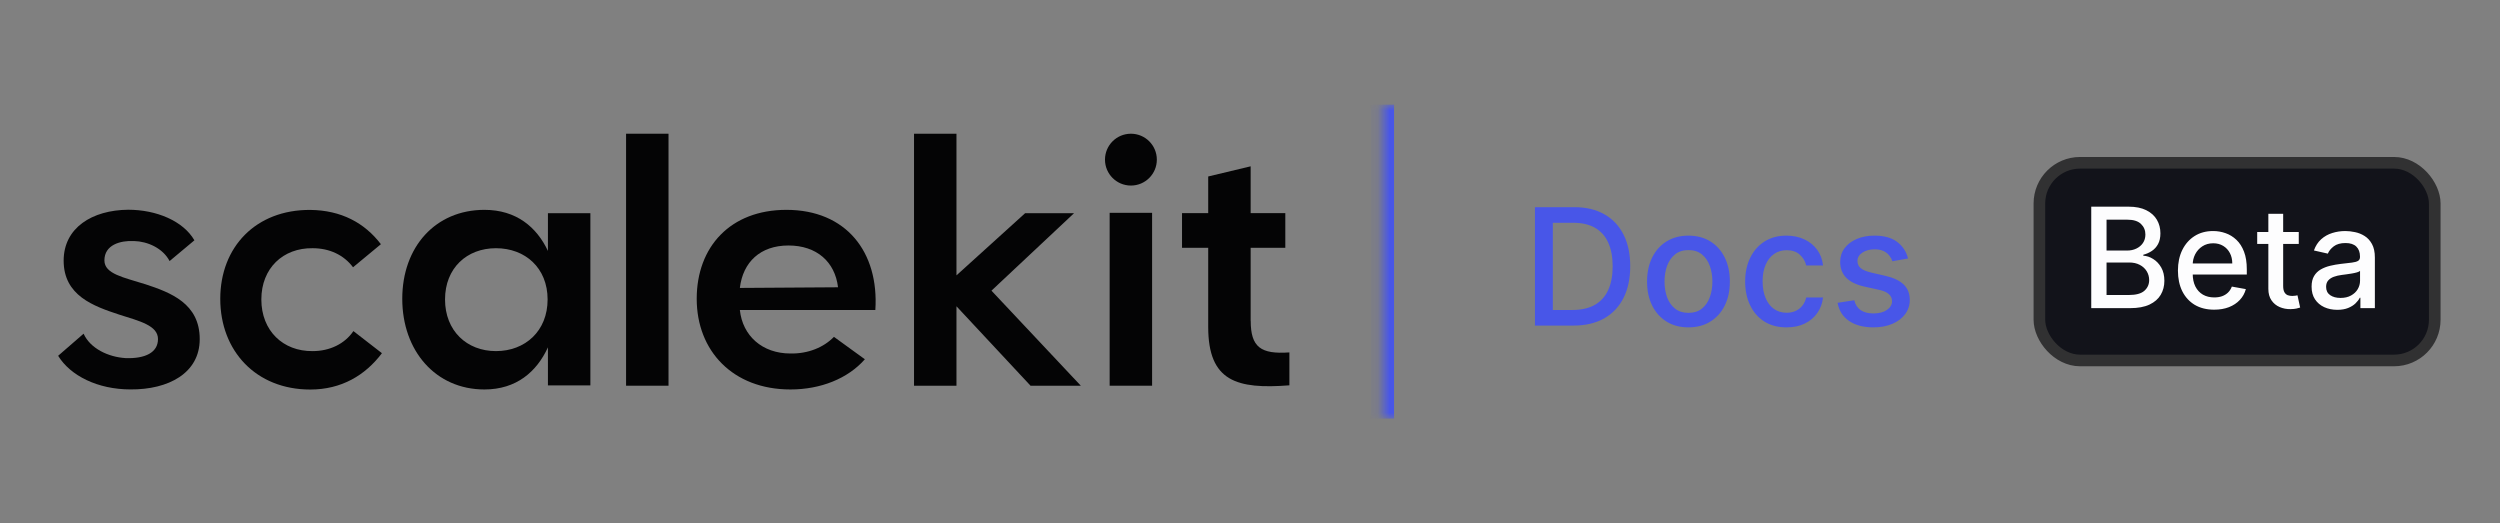 <svg width="215" height="45" viewBox="0 0 215 45" fill="none" xmlns="http://www.w3.org/2000/svg">
<rect x="0" y="0" width="215" height="45" fill="#808080" stroke="none"/>
<path d="M12.484 24.44C10.645 23.855 8.979 23.565 8.979 22.395C8.979 21.052 10.35 20.673 11.52 20.729C12.69 20.756 14.005 21.342 14.585 22.451L16.719 20.667C15.755 19.001 13.448 18.037 11.024 18.037C7.926 18.065 5.474 19.586 5.474 22.417C5.474 25.426 8.043 26.329 10.26 27.059C12.016 27.616 13.587 27.995 13.587 29.16C13.587 30.324 12.478 30.854 10.812 30.798C9.291 30.709 7.747 29.951 7.19 28.697L5 30.598C6.053 32.319 8.416 33.49 11.219 33.49C14.49 33.517 17.176 32.085 17.176 29.165C17.176 26.101 14.691 25.164 12.473 24.434L12.484 24.44Z" fill="#040405"/>
<path d="M26.884 30.195C24.343 30.223 22.476 28.446 22.476 25.754C22.476 23.063 24.343 21.313 26.884 21.346C28.344 21.346 29.57 21.931 30.361 22.985L32.757 21.001C31.353 19.162 29.341 18.081 26.683 18.053C22.008 18.025 18.943 21.235 18.943 25.704C18.943 30.173 22.008 33.5 26.683 33.5C29.369 33.5 31.414 32.274 32.846 30.374L30.394 28.474C29.637 29.582 28.349 30.195 26.889 30.195H26.884Z" fill="#040405"/>
<path d="M47.122 21.58C46.158 19.535 44.408 18.047 41.661 18.047C37.453 18.047 34.595 21.229 34.595 25.698C34.595 30.167 37.459 33.494 41.661 33.494C44.408 33.494 46.158 31.973 47.122 29.872V33.143H50.772V18.337H47.122V21.58ZM42.653 30.195C40.139 30.195 38.273 28.445 38.273 25.754C38.273 23.062 40.139 21.346 42.653 21.346C45.166 21.346 47.094 23.04 47.094 25.754C47.094 28.468 45.166 30.195 42.653 30.195Z" fill="#040405"/>
<path d="M57.492 11.5H53.842V33.171H57.492V11.5Z" fill="#040405"/>
<path d="M67.629 18.047C62.809 18.047 59.917 21.229 59.917 25.698C59.917 30.167 63.015 33.494 67.98 33.494C70.577 33.494 72.918 32.558 74.378 30.897L71.719 28.969C70.845 29.872 69.502 30.429 67.98 30.401C65.556 30.401 63.862 28.88 63.628 26.662H75.28C75.603 21.669 72.767 18.047 67.629 18.047ZM63.628 24.762C63.89 22.544 65.384 21.112 67.808 21.112C70.232 21.112 71.809 22.516 72.071 24.706L63.628 24.762Z" fill="#040405"/>
<path d="M92.365 18.337H88.158L82.256 23.681V11.5H78.606V33.171H82.256V26.34L88.626 33.171H92.95L85.266 24.997L92.365 18.337Z" fill="#040405"/>
<path d="M95.43 33.171H99.08V18.303H95.43V33.171Z" fill="#040405"/>
<path d="M107.556 27.593V21.313H110.537V18.331H107.556V14.303L103.906 15.177V18.331H101.654V21.313H103.906V28.117C103.906 32.792 106.357 33.489 110.888 33.138V30.307C108.436 30.479 107.561 29.866 107.561 27.593H107.556Z" fill="#040405"/>
<path d="M97.258 15.958C98.49 15.958 99.488 14.96 99.488 13.729C99.488 12.498 98.49 11.5 97.258 11.5C96.027 11.5 95.029 12.498 95.029 13.729C95.029 14.96 96.027 15.958 97.258 15.958Z" fill="#040405"/>
<mask id="path-10-inside-1_2978_2" fill="white">
<path d="M118.888 9H170.888V36H118.888V9Z"/>
</mask>
<path d="M119.888 36V9H117.888V36H119.888Z" fill="#4856E8" mask="url(#path-10-inside-1_2978_2)"/>
<path d="M135.302 28H132.006V17.818H135.407C136.405 17.818 137.261 18.022 137.977 18.43C138.693 18.834 139.242 19.416 139.623 20.175C140.007 20.93 140.199 21.837 140.199 22.894C140.199 23.955 140.006 24.866 139.618 25.629C139.233 26.391 138.677 26.977 137.947 27.389C137.218 27.796 136.337 28 135.302 28ZM133.543 26.658H135.218C135.994 26.658 136.638 26.512 137.152 26.22C137.666 25.925 138.05 25.499 138.305 24.942C138.561 24.382 138.688 23.7 138.688 22.894C138.688 22.095 138.561 21.418 138.305 20.861C138.053 20.304 137.677 19.881 137.177 19.593C136.676 19.305 136.055 19.16 135.312 19.16H133.543V26.658ZM145.207 28.154C144.491 28.154 143.866 27.99 143.333 27.662C142.799 27.334 142.385 26.875 142.09 26.285C141.795 25.695 141.647 25.005 141.647 24.217C141.647 23.424 141.795 22.732 142.09 22.139C142.385 21.545 142.799 21.084 143.333 20.756C143.866 20.428 144.491 20.264 145.207 20.264C145.923 20.264 146.548 20.428 147.081 20.756C147.615 21.084 148.029 21.545 148.324 22.139C148.619 22.732 148.767 23.424 148.767 24.217C148.767 25.005 148.619 25.695 148.324 26.285C148.029 26.875 147.615 27.334 147.081 27.662C146.548 27.99 145.923 28.154 145.207 28.154ZM145.212 26.906C145.676 26.906 146.061 26.784 146.366 26.538C146.67 26.293 146.896 25.967 147.042 25.559C147.191 25.151 147.265 24.702 147.265 24.212C147.265 23.724 147.191 23.277 147.042 22.869C146.896 22.458 146.67 22.129 146.366 21.88C146.061 21.631 145.676 21.507 145.212 21.507C144.745 21.507 144.357 21.631 144.049 21.88C143.744 22.129 143.517 22.458 143.368 22.869C143.222 23.277 143.149 23.724 143.149 24.212C143.149 24.702 143.222 25.151 143.368 25.559C143.517 25.967 143.744 26.293 144.049 26.538C144.357 26.784 144.745 26.906 145.212 26.906ZM153.643 28.154C152.904 28.154 152.267 27.987 151.734 27.652C151.203 27.314 150.796 26.848 150.511 26.255C150.226 25.662 150.083 24.982 150.083 24.217C150.083 23.441 150.229 22.757 150.521 22.163C150.812 21.567 151.223 21.101 151.753 20.766C152.284 20.432 152.909 20.264 153.628 20.264C154.208 20.264 154.725 20.372 155.179 20.587C155.633 20.799 155.999 21.098 156.278 21.482C156.559 21.867 156.727 22.316 156.78 22.829H155.333C155.253 22.472 155.071 22.163 154.786 21.905C154.504 21.646 154.127 21.517 153.653 21.517C153.238 21.517 152.875 21.626 152.564 21.845C152.256 22.061 152.015 22.369 151.843 22.77C151.671 23.168 151.584 23.638 151.584 24.182C151.584 24.739 151.669 25.219 151.838 25.624C152.007 26.028 152.246 26.341 152.554 26.563C152.865 26.785 153.232 26.896 153.653 26.896C153.934 26.896 154.19 26.845 154.418 26.742C154.65 26.636 154.844 26.485 155 26.29C155.159 26.094 155.27 25.859 155.333 25.584H156.78C156.727 26.078 156.566 26.518 156.297 26.906C156.029 27.294 155.669 27.599 155.219 27.821C154.771 28.043 154.246 28.154 153.643 28.154ZM164.092 22.228L162.744 22.467C162.688 22.294 162.599 22.13 162.476 21.974C162.357 21.819 162.194 21.691 161.989 21.592C161.783 21.492 161.526 21.442 161.218 21.442C160.797 21.442 160.446 21.537 160.164 21.726C159.882 21.912 159.742 22.152 159.742 22.447C159.742 22.702 159.836 22.907 160.025 23.063C160.214 23.219 160.519 23.347 160.94 23.446L162.153 23.724C162.855 23.887 163.379 24.137 163.724 24.475C164.069 24.813 164.241 25.252 164.241 25.793C164.241 26.25 164.108 26.658 163.843 27.016C163.581 27.37 163.215 27.649 162.744 27.851C162.277 28.053 161.735 28.154 161.119 28.154C160.264 28.154 159.566 27.972 159.026 27.607C158.485 27.239 158.154 26.717 158.031 26.041L159.468 25.822C159.558 26.197 159.742 26.48 160.02 26.673C160.298 26.861 160.661 26.956 161.109 26.956C161.596 26.956 161.985 26.855 162.277 26.653C162.569 26.447 162.715 26.197 162.715 25.902C162.715 25.663 162.625 25.463 162.446 25.3C162.27 25.138 162 25.015 161.636 24.933L160.343 24.649C159.631 24.487 159.104 24.228 158.762 23.874C158.424 23.519 158.255 23.07 158.255 22.526C158.255 22.076 158.381 21.681 158.633 21.343C158.885 21.005 159.233 20.741 159.677 20.553C160.121 20.36 160.63 20.264 161.203 20.264C162.028 20.264 162.678 20.443 163.152 20.801C163.626 21.156 163.939 21.631 164.092 22.228Z" fill="#4856E8"/>
<rect x="175.388" y="14" width="34" height="17" rx="3.5" fill="#12131A"/>
<rect x="175.388" y="14" width="34" height="17" rx="3.5" stroke="#313132"/>
<path d="M179.847 26.5V17.773H183.043C183.662 17.773 184.175 17.875 184.581 18.079C184.987 18.281 185.291 18.555 185.493 18.902C185.695 19.246 185.795 19.634 185.795 20.065C185.795 20.429 185.729 20.736 185.595 20.986C185.462 21.233 185.283 21.432 185.058 21.582C184.837 21.73 184.592 21.838 184.325 21.906V21.991C184.615 22.006 184.898 22.099 185.173 22.273C185.452 22.443 185.682 22.686 185.864 23.001C186.045 23.317 186.136 23.7 186.136 24.152C186.136 24.598 186.031 24.999 185.821 25.354C185.614 25.706 185.293 25.986 184.858 26.193C184.423 26.398 183.868 26.5 183.192 26.5H179.847ZM181.163 25.371H183.064C183.695 25.371 184.146 25.249 184.419 25.004C184.692 24.76 184.828 24.454 184.828 24.088C184.828 23.812 184.758 23.56 184.619 23.329C184.48 23.099 184.281 22.916 184.023 22.78C183.767 22.643 183.463 22.575 183.111 22.575H181.163V25.371ZM181.163 21.548H182.927C183.223 21.548 183.489 21.491 183.724 21.378C183.963 21.264 184.152 21.105 184.291 20.901C184.433 20.693 184.504 20.449 184.504 20.168C184.504 19.807 184.378 19.504 184.125 19.26C183.872 19.016 183.484 18.893 182.962 18.893H181.163V21.548ZM190.417 26.632C189.772 26.632 189.217 26.494 188.751 26.219C188.288 25.94 187.93 25.55 187.677 25.047C187.427 24.541 187.302 23.949 187.302 23.27C187.302 22.599 187.427 22.009 187.677 21.497C187.93 20.986 188.282 20.587 188.734 20.3C189.188 20.013 189.719 19.869 190.327 19.869C190.697 19.869 191.055 19.93 191.401 20.053C191.748 20.175 192.059 20.366 192.334 20.628C192.61 20.889 192.827 21.229 192.986 21.646C193.146 22.061 193.225 22.565 193.225 23.159V23.611H188.022V22.656H191.976C191.976 22.321 191.908 22.024 191.772 21.766C191.636 21.504 191.444 21.298 191.197 21.148C190.952 20.997 190.665 20.922 190.336 20.922C189.978 20.922 189.665 21.01 189.398 21.186C189.134 21.359 188.93 21.587 188.785 21.868C188.643 22.146 188.572 22.449 188.572 22.776V23.521C188.572 23.959 188.648 24.331 188.802 24.638C188.958 24.945 189.175 25.179 189.454 25.341C189.732 25.5 190.057 25.579 190.43 25.579C190.671 25.579 190.891 25.546 191.09 25.477C191.289 25.406 191.461 25.301 191.606 25.162C191.751 25.023 191.861 24.851 191.938 24.646L193.144 24.864C193.047 25.219 192.874 25.53 192.624 25.797C192.377 26.061 192.066 26.267 191.691 26.415C191.319 26.56 190.894 26.632 190.417 26.632ZM197.694 19.954V20.977H194.119V19.954H197.694ZM195.078 18.386H196.352V24.578C196.352 24.825 196.389 25.011 196.463 25.136C196.536 25.259 196.632 25.342 196.748 25.388C196.867 25.43 196.997 25.452 197.136 25.452C197.238 25.452 197.328 25.445 197.404 25.43C197.481 25.416 197.541 25.405 197.583 25.396L197.813 26.449C197.74 26.477 197.634 26.506 197.498 26.534C197.362 26.565 197.191 26.582 196.987 26.585C196.652 26.591 196.339 26.531 196.049 26.406C195.759 26.281 195.525 26.088 195.346 25.827C195.167 25.565 195.078 25.237 195.078 24.842V18.386ZM201.008 26.645C200.594 26.645 200.219 26.568 199.883 26.415C199.548 26.259 199.283 26.033 199.087 25.737C198.893 25.442 198.797 25.079 198.797 24.651C198.797 24.281 198.868 23.977 199.01 23.739C199.152 23.5 199.344 23.311 199.585 23.172C199.827 23.033 200.097 22.928 200.395 22.857C200.693 22.785 200.997 22.732 201.307 22.695C201.699 22.649 202.017 22.612 202.261 22.584C202.506 22.553 202.683 22.503 202.794 22.435C202.905 22.366 202.96 22.256 202.96 22.102V22.072C202.96 21.7 202.855 21.412 202.645 21.207C202.437 21.003 202.128 20.901 201.716 20.901C201.287 20.901 200.949 20.996 200.702 21.186C200.457 21.374 200.288 21.582 200.195 21.812L198.997 21.54C199.139 21.142 199.347 20.821 199.619 20.577C199.895 20.329 200.212 20.151 200.57 20.04C200.927 19.926 201.304 19.869 201.699 19.869C201.96 19.869 202.237 19.901 202.53 19.963C202.825 20.023 203.101 20.134 203.356 20.296C203.615 20.457 203.827 20.689 203.991 20.99C204.156 21.288 204.239 21.676 204.239 22.153V26.5H202.994V25.605H202.943C202.861 25.77 202.737 25.932 202.572 26.091C202.408 26.25 202.196 26.382 201.937 26.487C201.679 26.592 201.369 26.645 201.008 26.645ZM201.285 25.622C201.638 25.622 201.939 25.553 202.189 25.413C202.442 25.274 202.633 25.092 202.764 24.868C202.898 24.641 202.964 24.398 202.964 24.139V23.296C202.919 23.341 202.831 23.384 202.7 23.423C202.572 23.46 202.426 23.493 202.261 23.521C202.097 23.547 201.936 23.571 201.78 23.594C201.623 23.614 201.493 23.631 201.388 23.645C201.141 23.676 200.915 23.729 200.71 23.803C200.508 23.876 200.347 23.983 200.224 24.122C200.105 24.259 200.045 24.44 200.045 24.668C200.045 24.983 200.162 25.222 200.395 25.384C200.628 25.543 200.925 25.622 201.285 25.622Z" fill="#FDFDFE"/>
</svg>

